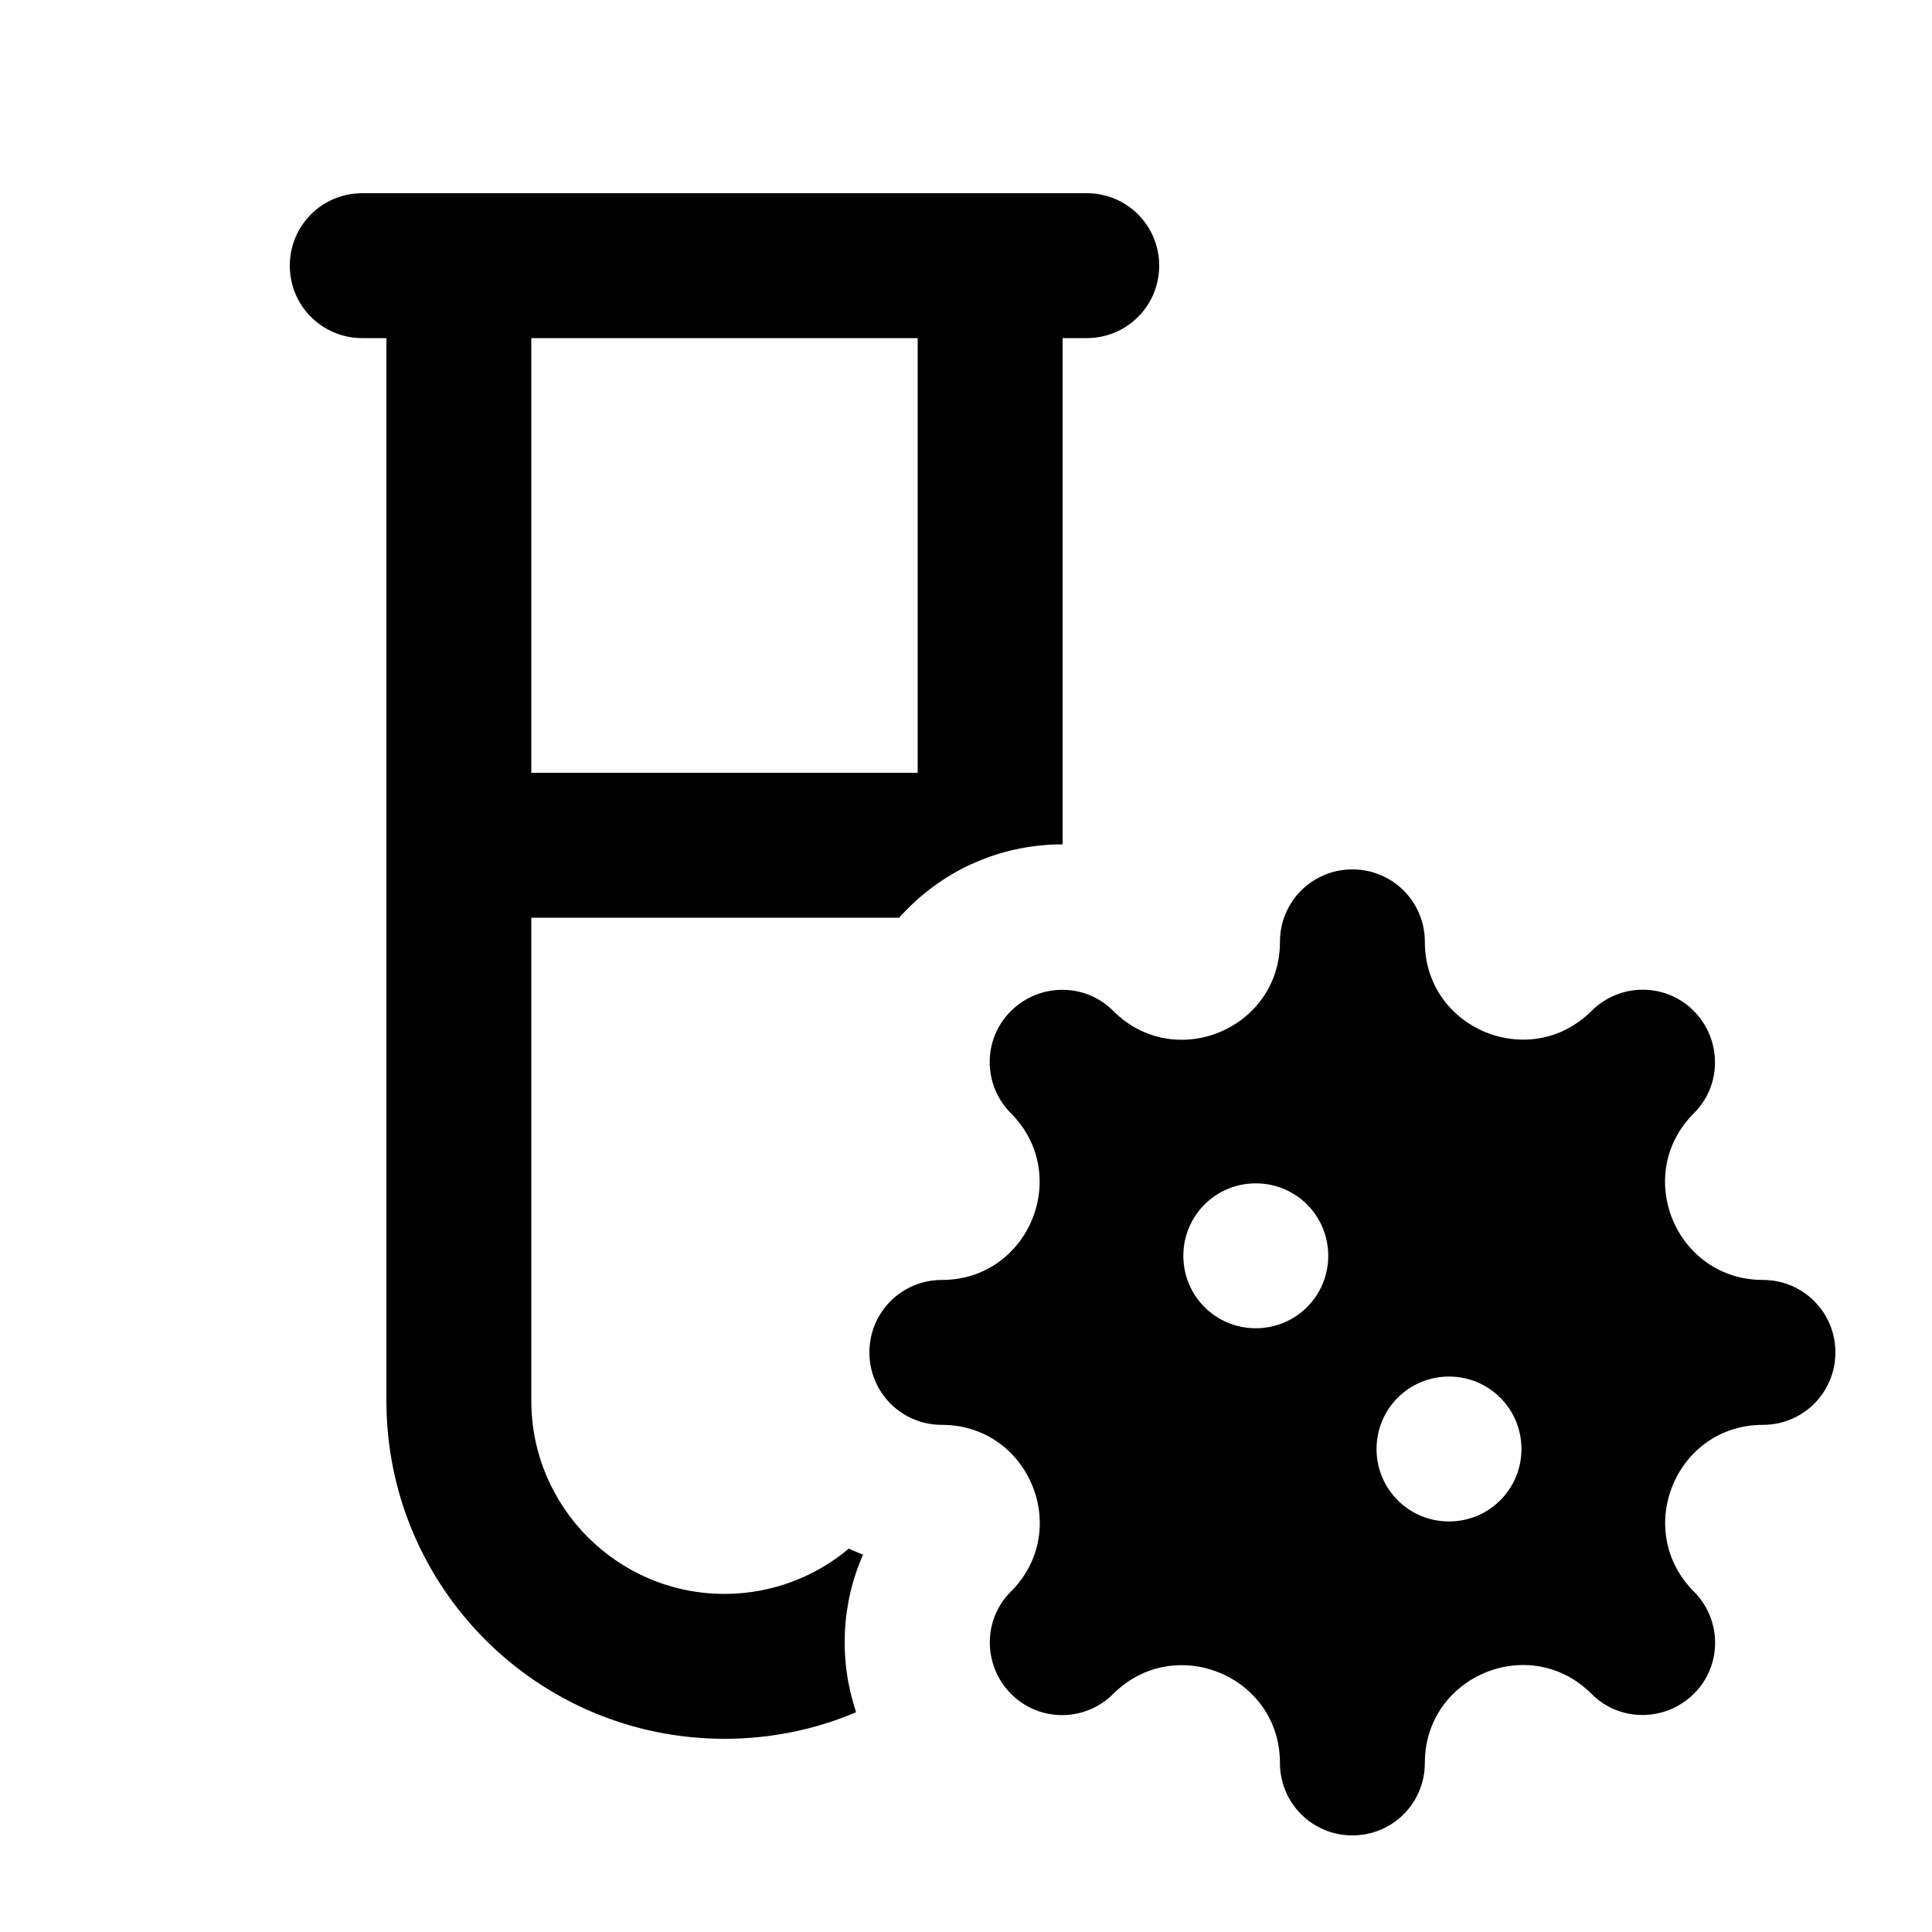 <svg xmlns="http://www.w3.org/2000/svg" viewBox="0 0 640 640"><!--! Font Awesome Pro 7.1.0 by @fontawesome - https://fontawesome.com License - https://fontawesome.com/license (Commercial License) Copyright 2025 Fonticons, Inc. --><path fill="currentColor" d="M96 88C96 74.7 106.7 64 120 64L360 64C373.3 64 384 74.7 384 88C384 101.3 373.3 112 360 112L352 112L352 279.7C333.5 279.7 315 286.7 300.9 300.8C299.8 301.9 298.8 302.9 297.9 304L176 304L176 464C176 499.3 204.7 528 240 528C255.7 528 270.1 522.3 281.2 513C282.7 513.7 284.3 514.4 285.9 515C278.6 531.5 277.9 550.2 283.6 567.2C270.2 572.9 255.4 576 240 576C178.1 576 128 525.9 128 464L128 112L120 112C106.7 112 96 101.3 96 88zM176 112L176 256L304 256L304 112L176 112zM312 472C298.7 472 288 461.3 288 448C288 434.7 298.7 424 312 424C340.8 424 355.2 389.2 334.9 368.8C325.5 359.4 325.5 344.2 334.9 334.9C344.3 325.6 359.5 325.5 368.8 334.9C389.2 355.3 424 340.8 424 312C424 298.7 434.7 288 448 288C461.3 288 472 298.7 472 312C472 340.8 506.8 355.2 527.2 334.9C536.6 325.5 551.8 325.5 561.1 334.9C570.4 344.3 570.5 359.5 561.1 368.8C540.7 389.2 555.2 424 584 424C597.3 424 608 434.7 608 448C608 461.3 597.3 472 584 472C555.2 472 540.8 506.8 561.1 527.2C570.5 536.6 570.5 551.8 561.1 561.1C551.7 570.4 536.5 570.5 527.2 561.1C506.8 540.7 472 555.2 472 584C472 597.3 461.3 608 448 608C434.7 608 424 597.3 424 584C424 555.2 389.2 540.8 368.8 561.1C359.4 570.5 344.2 570.5 334.9 561.1C325.6 551.7 325.5 536.5 334.9 527.2C355.3 506.8 340.8 472 312 472zM416 440C429.3 440 440 429.3 440 416C440 402.7 429.3 392 416 392C402.7 392 392 402.7 392 416C392 429.3 402.7 440 416 440zM504 480C504 466.7 493.3 456 480 456C466.7 456 456 466.7 456 480C456 493.3 466.7 504 480 504C493.3 504 504 493.3 504 480z"/></svg>